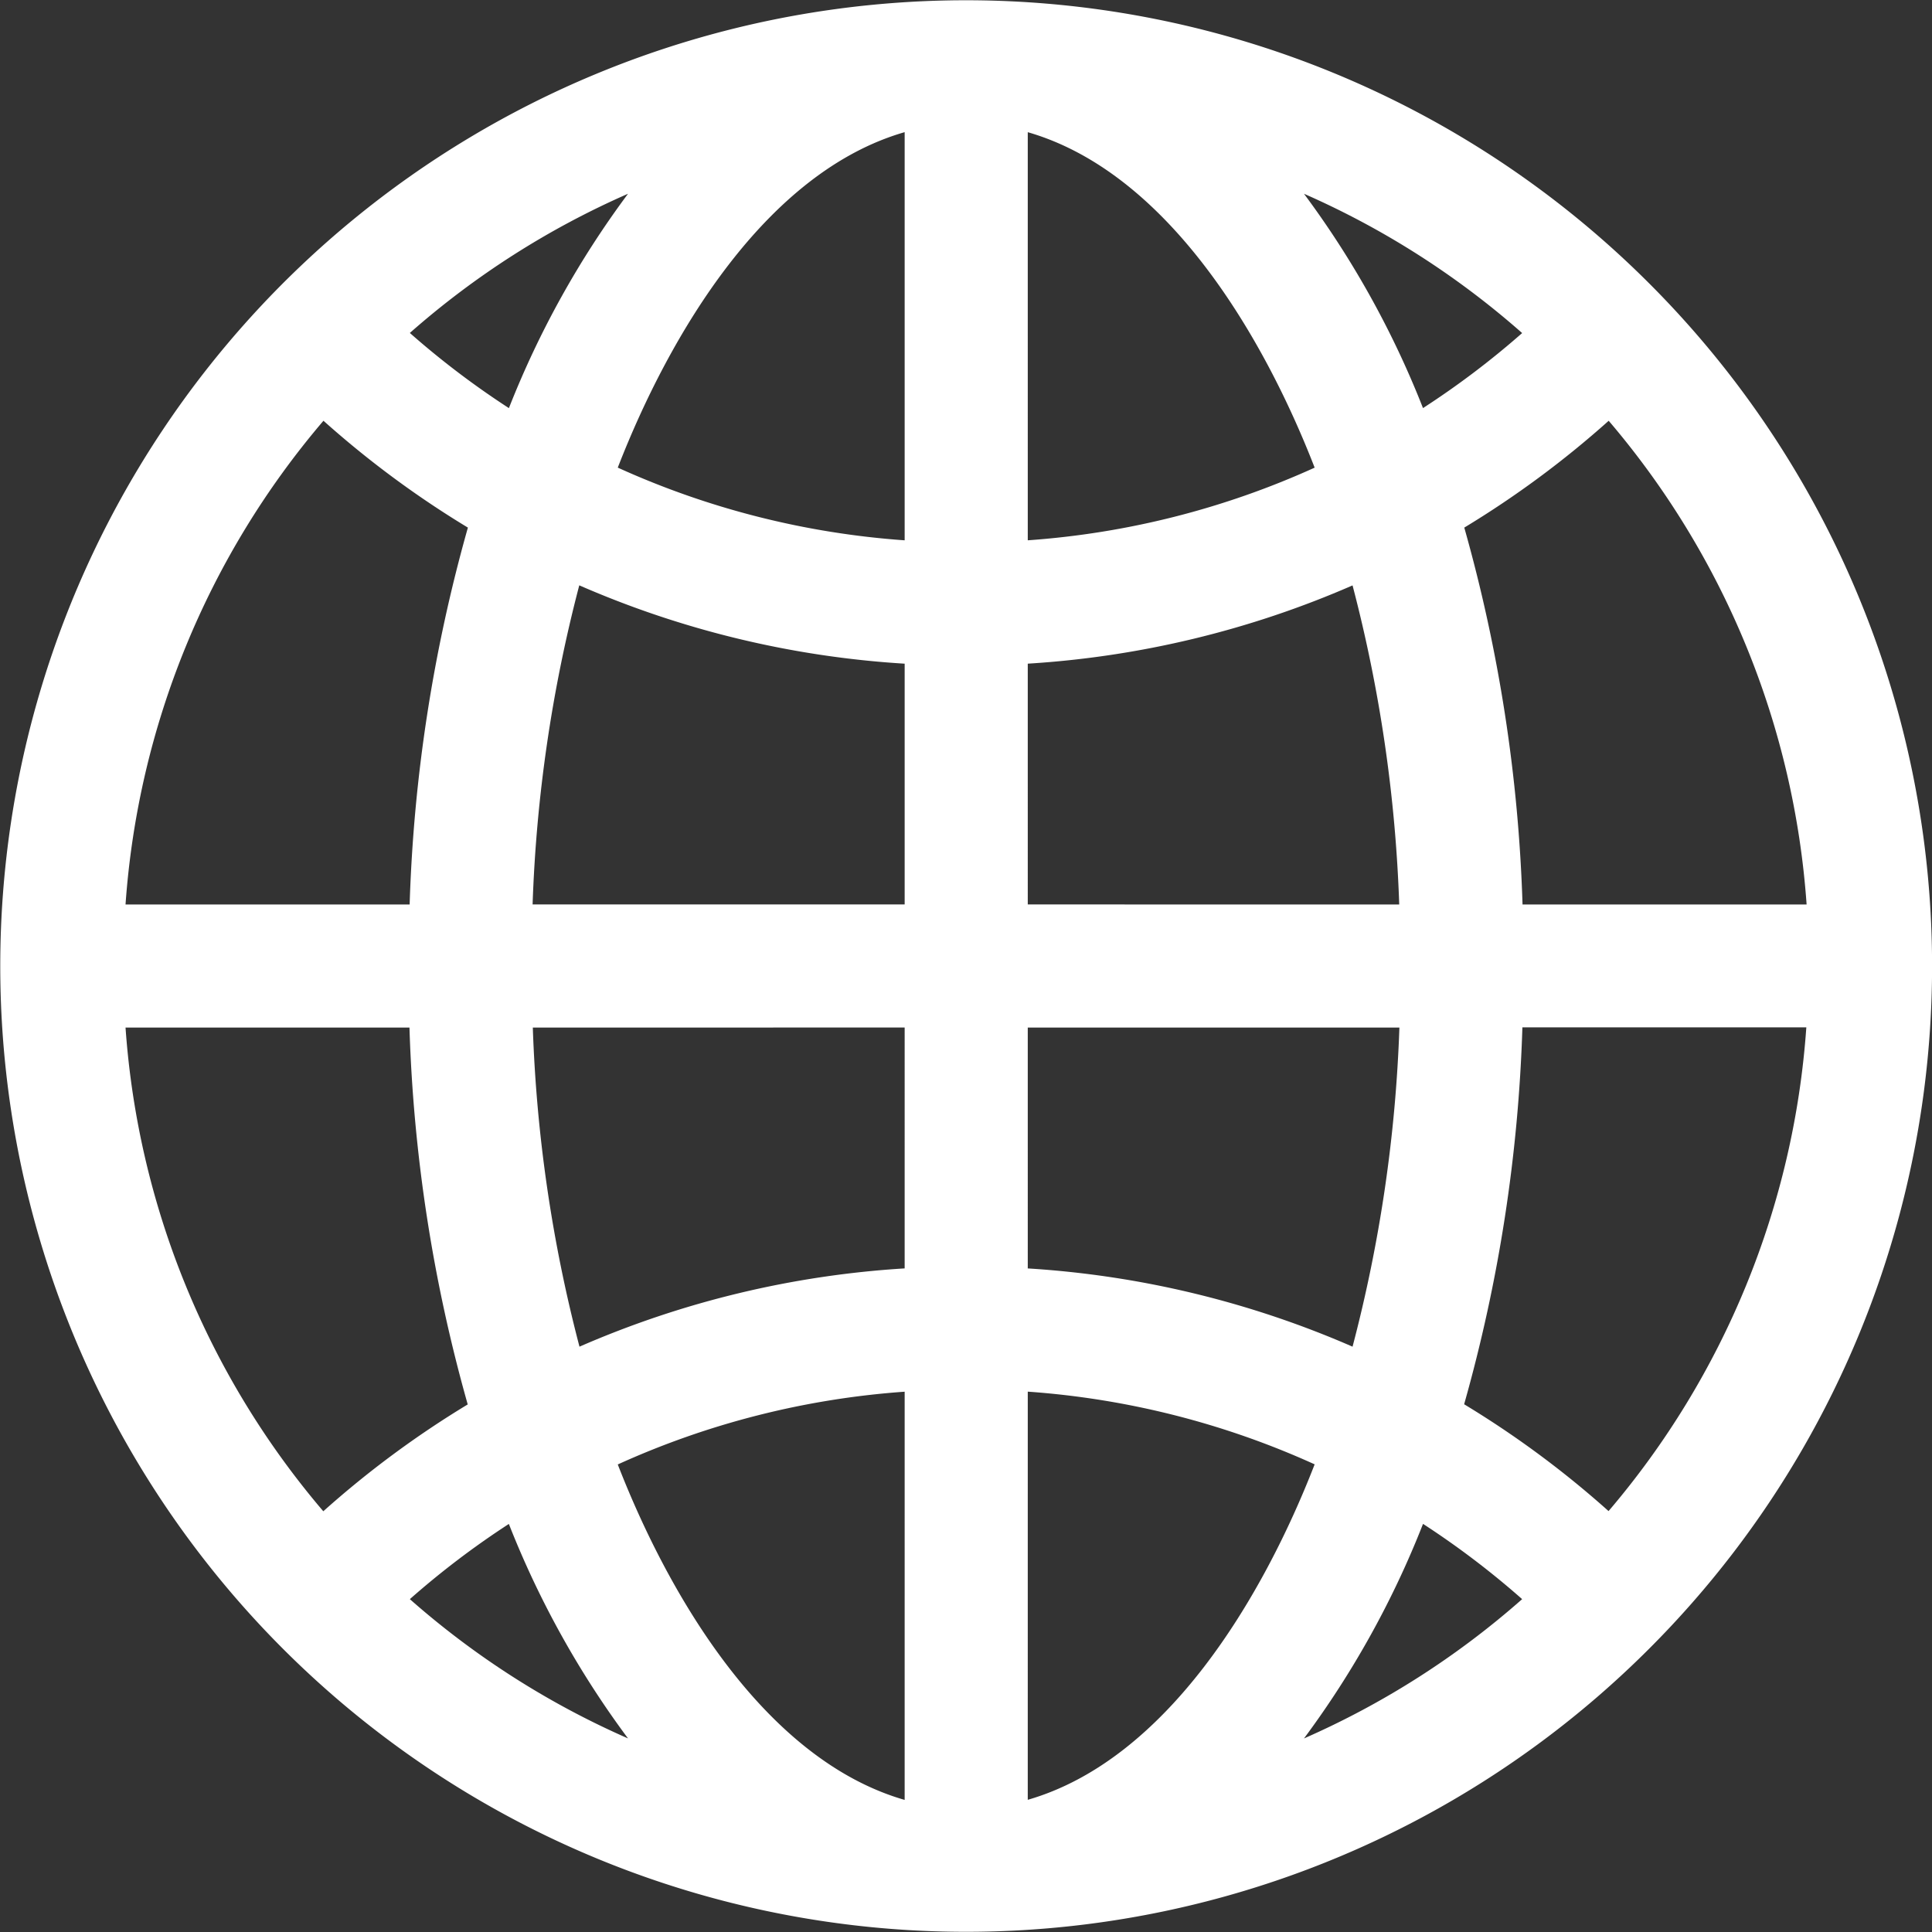 <svg xmlns="http://www.w3.org/2000/svg" width="54.851" height="54.851" viewBox="0 0 54.851 54.851"><rect x="0" y="0" width="54.851" height="54.851" fill="#333333" stroke="none"/><defs><style>.a{fill:#fff;}</style></defs><path class="a" d="M46.814,8.037a27.419,27.419,0,1,0,0,38.777A27.4,27.4,0,0,0,46.814,8.037ZM45.668,42.9a27.485,27.485,0,0,0-4.1-3.033,44.345,44.345,0,0,0,1.654-10.7h8.061A23.708,23.708,0,0,1,45.668,42.9ZM3.564,29.172h8.061a44.345,44.345,0,0,0,1.654,10.7,27.485,27.485,0,0,0-4.1,3.033A23.709,23.709,0,0,1,3.564,29.172Zm5.62-17.227a27.484,27.484,0,0,0,4.1,3.033,44.345,44.345,0,0,0-1.654,10.7H3.564A23.709,23.709,0,0,1,9.183,11.945Zm16.5,3.394a23.739,23.739,0,0,1-8.145-2.064c1.481-3.815,4.213-8.391,8.145-9.524Zm0,3.5v6.837H15.121a41.169,41.169,0,0,1,1.325-9.059A27.236,27.236,0,0,0,25.678,18.841Zm0,10.332V36.01a27.236,27.236,0,0,0-9.232,2.222,41.169,41.169,0,0,1-1.325-9.059Zm0,10.338V51.1c-3.932-1.134-6.663-5.709-8.145-9.524A23.739,23.739,0,0,1,25.678,39.511Zm3.495,0a23.739,23.739,0,0,1,8.145,2.064c-1.482,3.815-4.213,8.39-8.145,9.524Zm0-3.5V29.172H39.73A41.17,41.17,0,0,1,38.4,38.232a27.236,27.236,0,0,0-9.232-2.222Zm0-10.332V18.841A27.236,27.236,0,0,0,38.4,16.619a41.17,41.17,0,0,1,1.325,9.059Zm0-10.338V3.752c3.932,1.134,6.663,5.709,8.145,9.524A23.741,23.741,0,0,1,29.173,15.339ZM37.021,5.5a23.82,23.82,0,0,1,6.194,3.955A24.016,24.016,0,0,1,40.4,11.585,26.307,26.307,0,0,0,37.021,5.5ZM14.447,11.585a24.025,24.025,0,0,1-2.811-2.133A23.82,23.82,0,0,1,17.83,5.5a26.316,26.316,0,0,0-3.383,6.089Zm0,31.68a26.309,26.309,0,0,0,3.383,6.089A23.82,23.82,0,0,1,11.636,45.4,24.015,24.015,0,0,1,14.447,43.265Zm25.957,0A24.026,24.026,0,0,1,43.215,45.4a23.819,23.819,0,0,1-6.194,3.955A26.306,26.306,0,0,0,40.4,43.265Zm2.822-17.587a44.344,44.344,0,0,0-1.654-10.7,27.49,27.49,0,0,0,4.1-3.033,23.709,23.709,0,0,1,5.619,13.733Z" transform="translate(0 0.001)"/></svg>